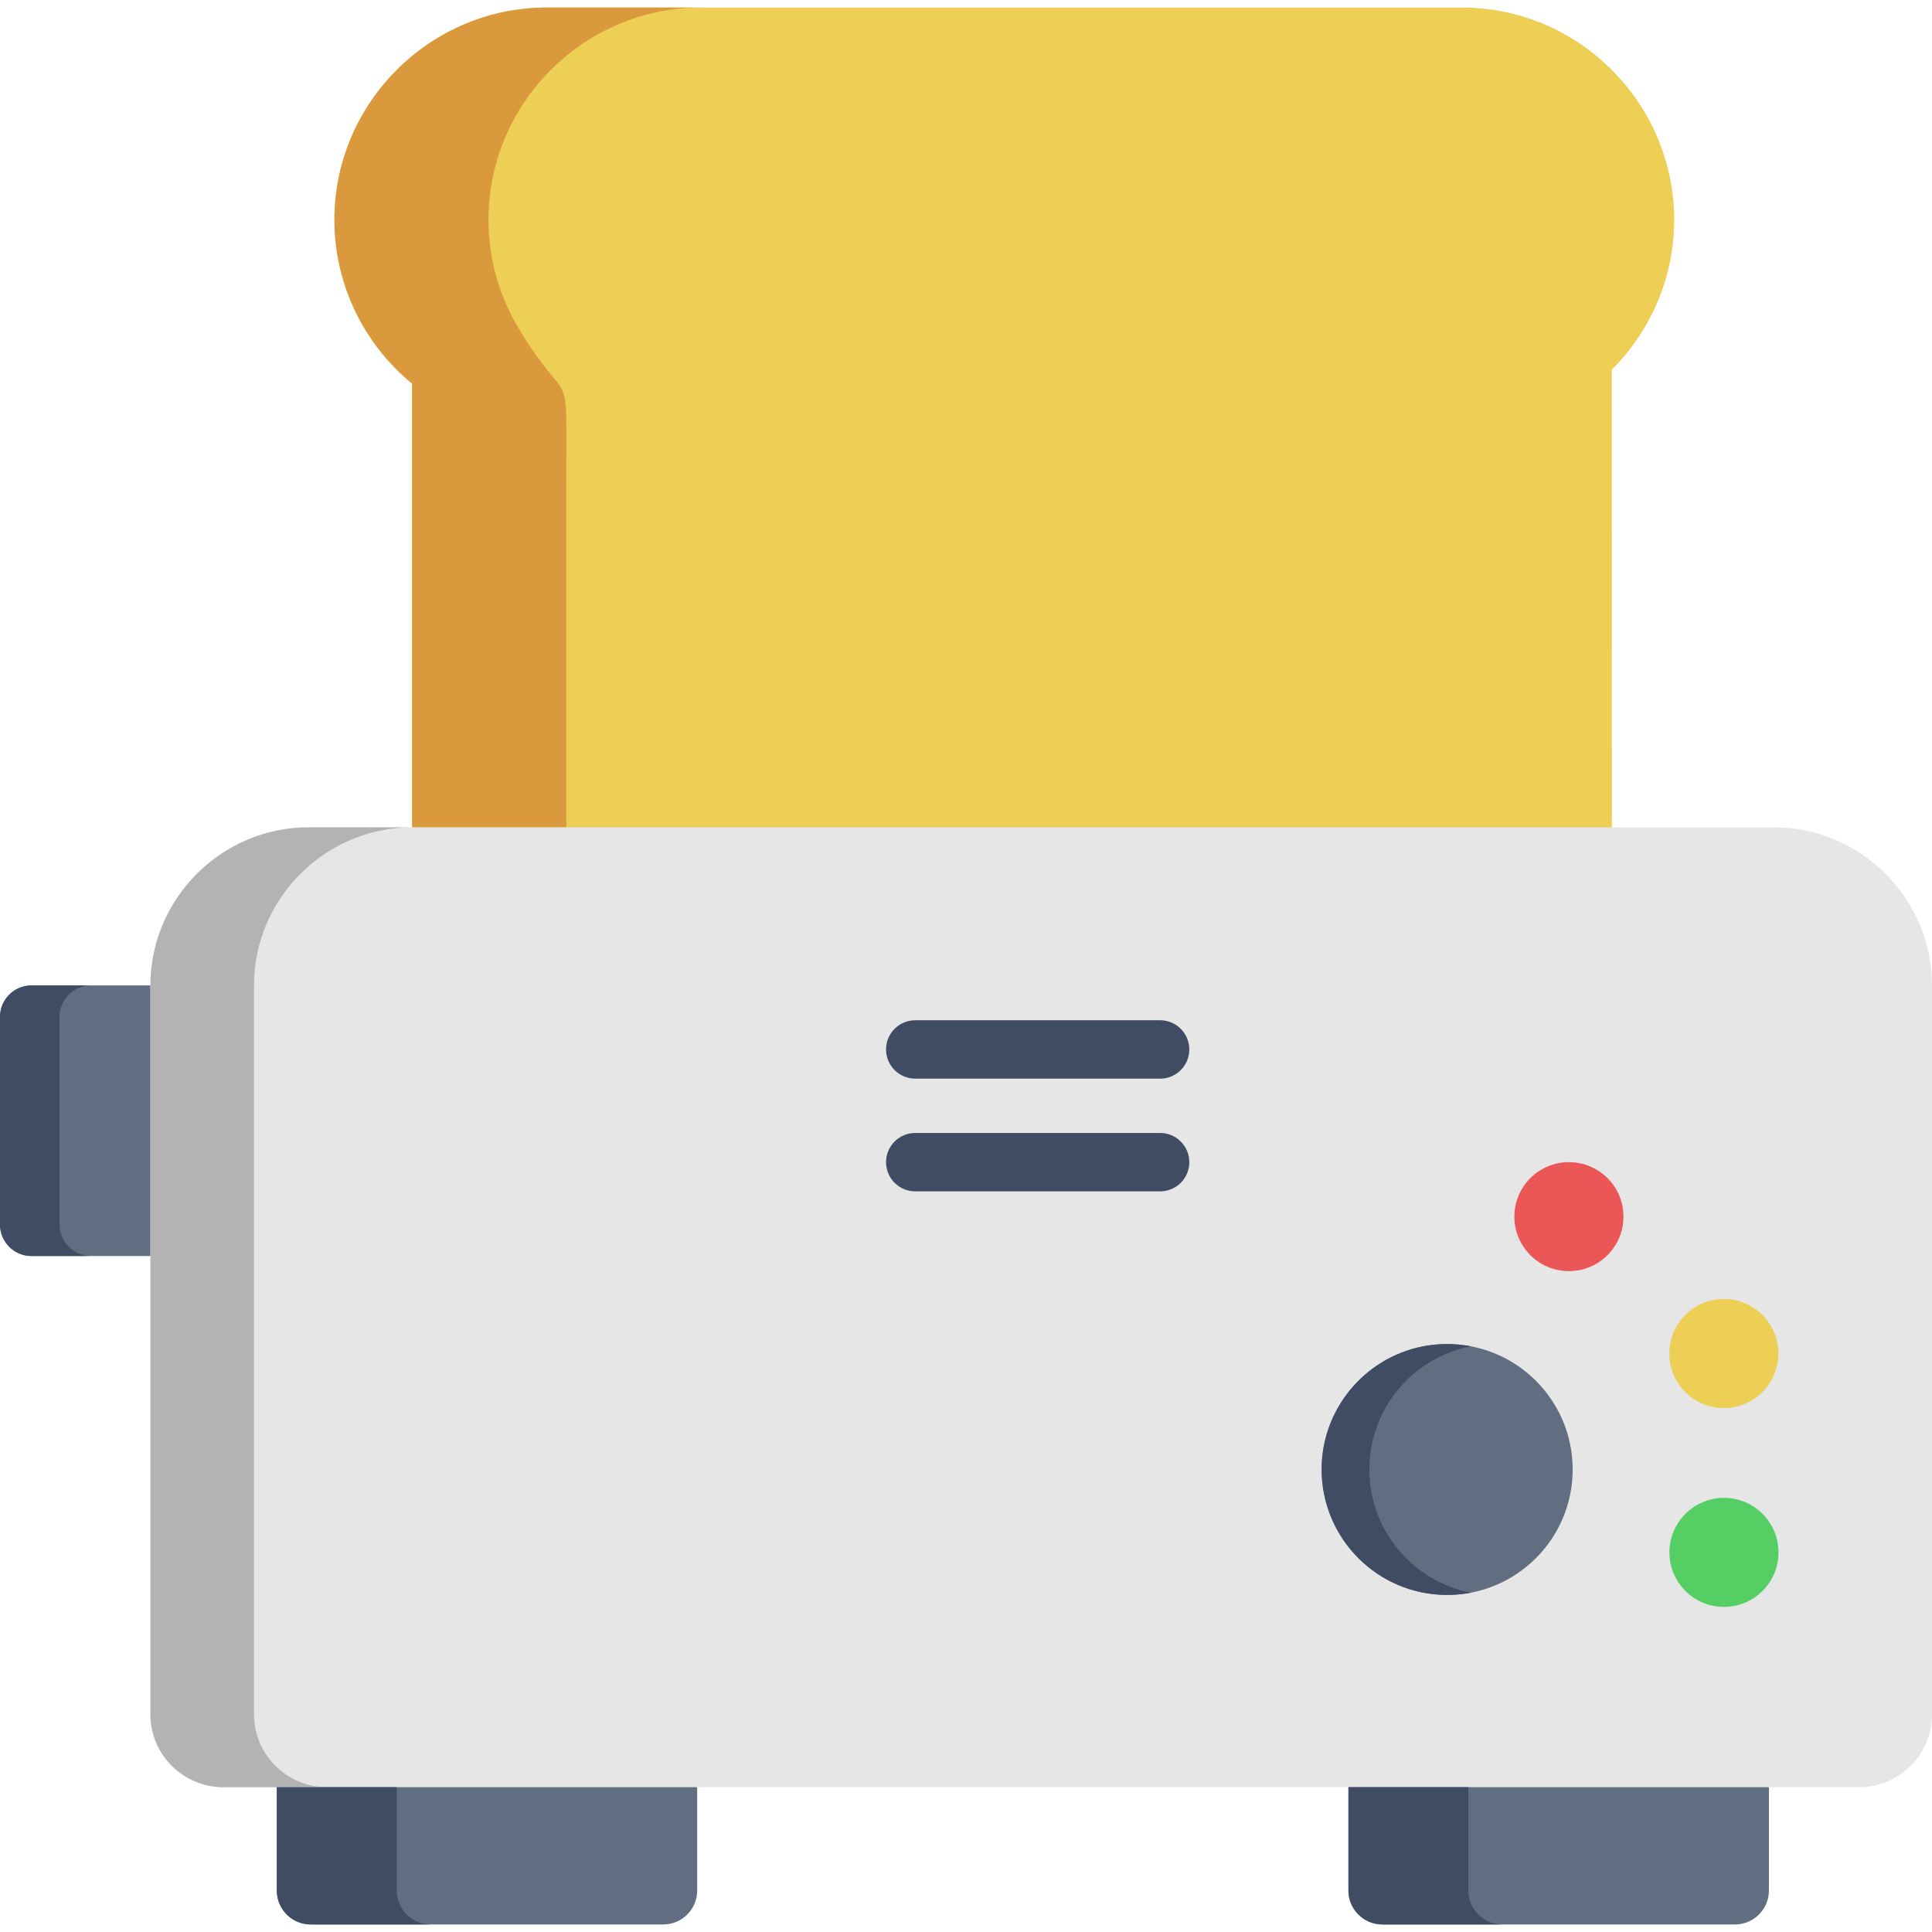<svg height="512pt" viewBox="0 -2 512 512" width="512pt" xmlns="http://www.w3.org/2000/svg"><g fill-rule="evenodd"><path d="m109.215 99.68v117.578l159.883 51.793 158.07-51.793-.027-121.285c10.57-10.57 16.527-24.762 16.527-39.738 0-30.922-25.32-56.234-56.242-56.234h-242.555c-30.926 0-56.242 25.312-56.242 56.234 0 17.457 8.031 33.109 20.586 43.445zm0 0" fill="#edcf56"/><path d="m137.602 85.285c-5.172-8.496-8.148-18.422-8.148-29.051 0-30.922 25.316-56.234 56.273-56.234h-40.855c-30.926 0-56.242 25.312-56.242 56.234 0 17.461 8.031 33.109 20.586 43.445v117.578h40.855v-93.227c0-31.477 1.168-16.293-12.469-38.746zm0 0" fill="#db993d"/><path d="m366.34 508h93.445c4.938 0 8.996-4.027 8.996-8.992v-27.387l-59.047-27.797-52.391 27.797v27.387c.004 4.965 4.062 8.992 8.996 8.992zm0 0" fill="#616d80"/><path d="m82.352 508h93.414c4.965 0 8.996-4.027 8.996-8.992v-27.387l-59.922-27.797-51.484 27.797v27.387c0 4.965 4.031 8.992 8.996 8.992zm0 0" fill="#616d80"/><path d="m39.859 330.859 16.996-39.648-16.996-32.059h-31.535c-4.586 0-8.324 3.738-8.324 8.32v55.066c0 4.555 3.738 8.32 8.324 8.32zm0 0" fill="#616d80"/><path d="m184.762 471.621h307.965c10.602 0 19.273-8.672 19.273-19.27v-193.199c0-23.035-18.863-41.898-41.906-41.898h-388.328c-23.039 0-41.906 18.863-41.906 41.898v193.199c0 10.598 8.676 19.27 19.273 19.27zm0 0" fill="#e6e6e6"/><path d="m415.777 334.859c4.586 0 8.645-2.102 11.301-5.43 1.988-2.453 3.156-5.605 3.156-9.023 0-3.355-1.141-6.453-3.066-8.902-2.656-3.359-6.773-5.52-11.391-5.52-7.969 0-14.453 6.453-14.453 14.422 0 8.004 6.484 14.453 14.453 14.453zm0 0" fill="#eb5757"/><path d="m456.836 371.152c7.973 0 14.457-6.48 14.457-14.453 0-7.969-6.484-14.453-14.457-14.453-7.973 0-14.453 6.484-14.453 14.453 0 7.973 6.48 14.453 14.453 14.453zm0 0" fill="#edcf56"/><path d="m456.867 423.855c8 0 14.453-6.484 14.453-14.453 0-7.973-6.453-14.453-14.453-14.453-7.973 0-14.457 6.48-14.457 14.453 0 7.969 6.484 14.453 14.457 14.453zm0 0" fill="#55cf63"/><path d="m383.512 420.672c18.367 0 33.262-14.891 33.262-33.254 0-9.258-3.797-17.637-9.93-23.68-5.988-5.898-14.25-9.547-23.332-9.547-12.293 0-23.012 6.656-28.766 16.555-2.859 4.906-4.496 10.598-4.496 16.672 0 18.363 14.895 33.254 33.262 33.254zm0 0" fill="#616d80"/><path d="m67.312 330.859v-71.707c0-23.035 18.863-41.898 41.902-41.898h-27.449c-23.039 0-41.906 18.863-41.906 41.898v193.199c0 10.598 8.676 19.27 19.273 19.27h27.453c-3.273 0-6.34-.82-9.023-2.277-6.074-3.242-10.25-9.637-10.25-16.992zm0 0" fill="#b3b3b3"/><path d="m114.121 508c-4.934 0-8.992-4.027-8.992-8.992v-27.387h-31.773v27.387c0 4.965 4.031 8.992 8.996 8.992zm0 0" fill="#3f4c63"/><path d="m398.113 508c-4.938 0-8.996-4.027-8.996-8.992v-27.387h-31.77v27.387c0 4.965 4.059 8.992 8.992 8.992zm0 0" fill="#3f4c63"/><path d="m362.895 387.414c0-6.07 1.633-11.766 4.469-16.672 4.758-8.172 12.875-14.129 22.453-15.969-2.043-.379-4.145-.586-6.305-.586-12.297 0-23.012 6.66-28.766 16.555-2.863 4.906-4.496 10.602-4.496 16.672 0 18.367 14.891 33.258 33.262 33.258 2.16 0 4.262-.203 6.305-.586-15.328-2.977-26.922-16.465-26.922-32.672zm0 0" fill="#3f4c63"/><path d="m15.77 322.539v-55.066c0-4.582 3.738-8.32 8.324-8.32h-15.77c-4.586 0-8.324 3.738-8.324 8.32v55.066c0 4.555 3.738 8.32 8.324 8.32h15.77c-4.586 0-8.324-3.766-8.324-8.32zm0 0" fill="#3f4c63"/></g><path d="m307.441 283.852h-64.887c-4.277 0-7.742-3.461-7.742-7.734 0-4.273 3.465-7.738 7.742-7.738h64.887c4.273 0 7.738 3.465 7.738 7.738 0 4.273-3.465 7.734-7.738 7.734zm0 0" fill="#3f4c63"/><path d="m307.441 313.723h-64.887c-4.277 0-7.742-3.465-7.742-7.738 0-4.27 3.465-7.734 7.742-7.734h64.887c4.273 0 7.738 3.465 7.738 7.734 0 4.273-3.465 7.738-7.738 7.738zm0 0" fill="#3f4c63"/></svg>